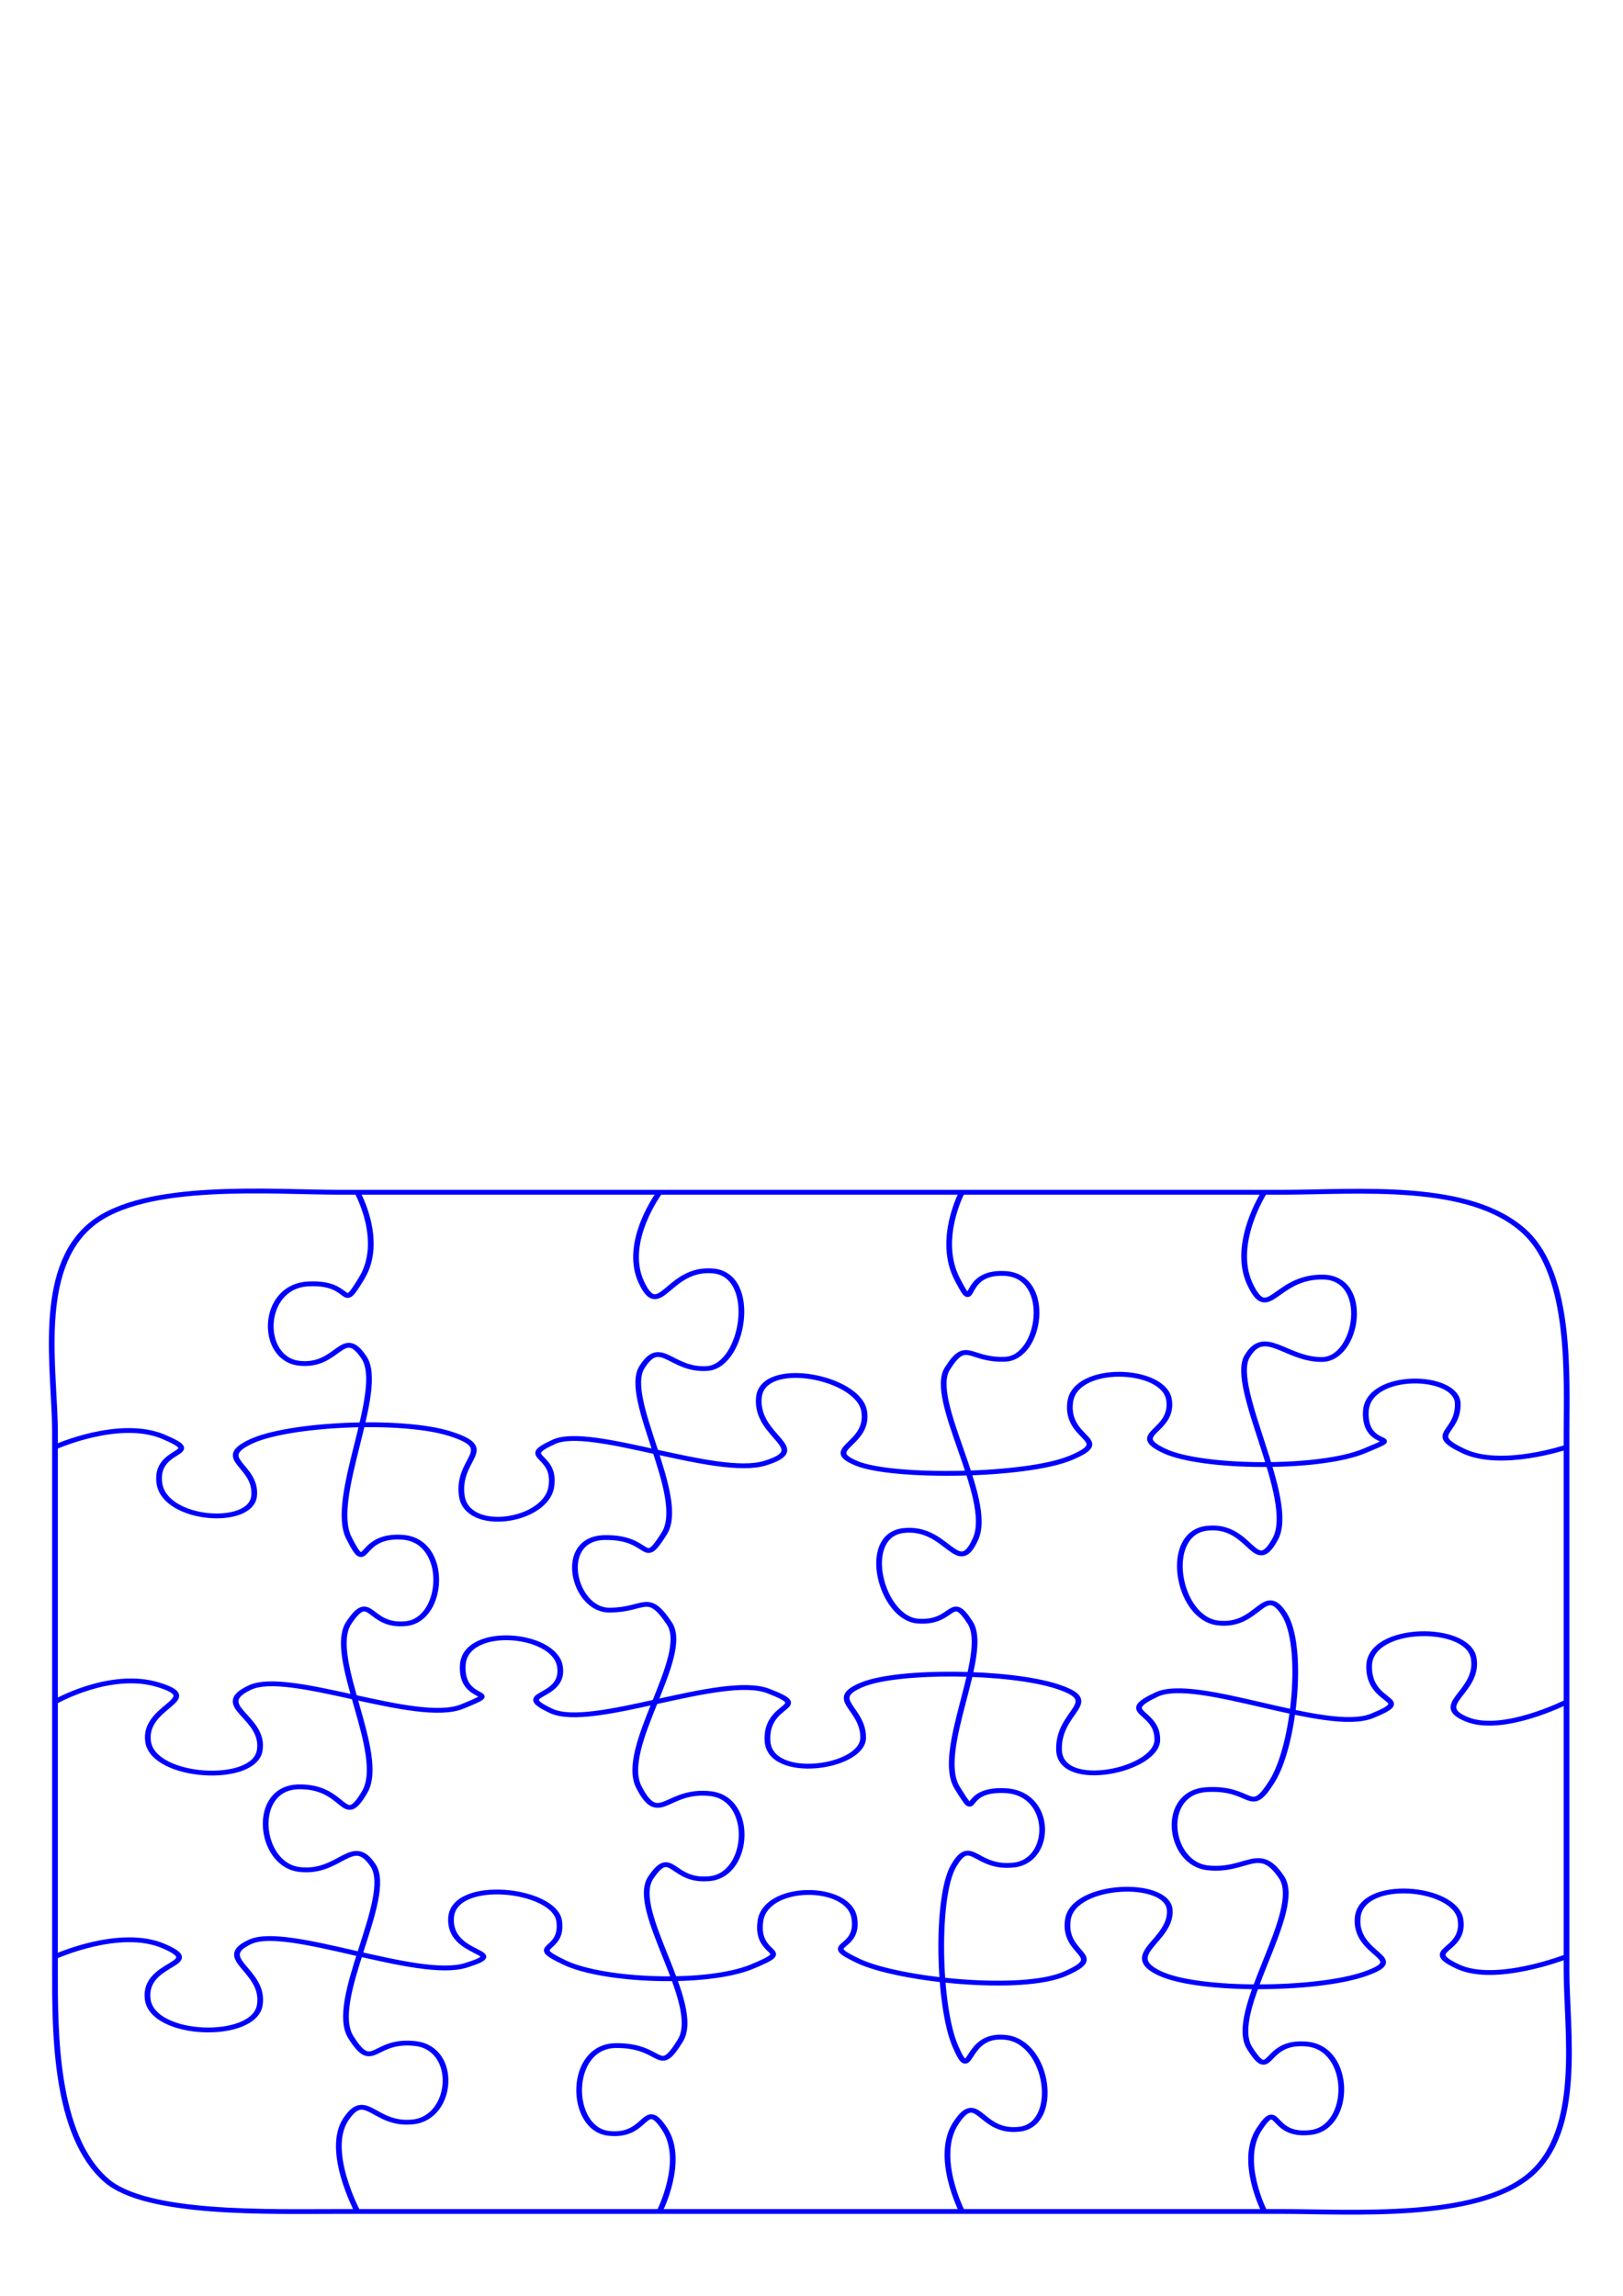 <?xml version="1.0" encoding="UTF-8" standalone="no"?>
<!-- Created with Inkscape (http://www.inkscape.org/) -->

<svg
   xmlns:dc="http://purl.org/dc/elements/1.1/"
   xmlns:cc="http://creativecommons.org/ns#"
   xmlns:rdf="http://www.w3.org/1999/02/22-rdf-syntax-ns#"
   xmlns:svg="http://www.w3.org/2000/svg"
   xmlns="http://www.w3.org/2000/svg"
   xmlns:sodipodi="http://sodipodi.sourceforge.net/DTD/sodipodi-0.dtd"
   xmlns:inkscape="http://www.inkscape.org/namespaces/inkscape"
   width="210mm"
   height="297mm"
   viewBox="0 0 210 297"
   version="1.1"
   id="svg8"
   inkscape:version="0.92.2 (5c3e80d, 2017-08-06)"
   sodipodi:docname="Puzzle.svg">
  <defs
     id="defs2">
    <clipPath
       id="clipPath1072"
       clipPathUnits="userSpaceOnUse">
      <g
         inkscape:label="Clip"
         id="use1074"
         style="fill:none;stroke:none">
        <path
           id="path1014"
           d="M -136.123,368.548 A 643.863,217.947 89.397 0 1 124.388,876.682 643.863,217.947 89.397 0 1 -40.589,1632.22 643.863,217.947 89.397 0 1 -301.099,1124.085 643.863,217.947 89.397 0 1 -136.123,368.548 Z"
           style="opacity:1;fill:none;fill-opacity:1;stroke:none;stroke-width:1;stroke-linecap:round;stroke-linejoin:round;stroke-miterlimit:4;stroke-dasharray:none;stroke-dashoffset:0;stroke-opacity:1;paint-order:markers stroke fill"
           inkscape:connector-curvature="0" />
      </g>
    </clipPath>
    <clipPath
       id="clipPath1072-2"
       clipPathUnits="userSpaceOnUse">
      <g
         inkscape:label="Clip"
         id="use1074-9"
         style="fill:none;stroke:none">
        <path
           id="path1010"
           d="M -136.123,368.548 A 643.863,217.947 89.397 0 1 124.388,876.682 643.863,217.947 89.397 0 1 -40.589,1632.22 643.863,217.947 89.397 0 1 -301.099,1124.085 643.863,217.947 89.397 0 1 -136.123,368.548 Z"
           style="opacity:1;fill:none;fill-opacity:1;stroke:none;stroke-width:1;stroke-linecap:round;stroke-linejoin:round;stroke-miterlimit:4;stroke-dasharray:none;stroke-dashoffset:0;stroke-opacity:1;paint-order:markers stroke fill"
           inkscape:connector-curvature="0" />
      </g>
    </clipPath>
  </defs>
  <sodipodi:namedview
     id="base"
     pagecolor="#ffffff"
     bordercolor="#666666"
     borderopacity="1.0"
     inkscape:pageopacity="0.0"
     inkscape:pageshadow="2"
     inkscape:zoom="0.63495061"
     inkscape:cx="507.46269"
     inkscape:cy="478.80144"
     inkscape:document-units="mm"
     inkscape:current-layer="layer1"
     showgrid="false"
     inkscape:window-width="1920"
     inkscape:window-height="1017"
     inkscape:window-x="-8"
     inkscape:window-y="-8"
     inkscape:window-maximized="1" />
  <g
     inkscape:label="Ebene 1"
     inkscape:groupmode="layer"
     id="layer1">
    <g
       transform="matrix(7.392,0,0,6.229,-671.256,-704.845)"
       id="layer1-7"
       inkscape:label="Layer 1">
      <g
         inkscape:label="Jigsaw:X5:Y4"
         transform="translate(91.771,137.917)"
         id="g96">
        <g
           inkscape:label="X_Gridlines"
           id="g87">
          <path
             inkscape:connector-curvature="0"
             d="m 21.167,0 c 0,0 -0.579,1.066 -0.252,1.902 0.327,0.835 0.434,-0.151 1.275,-0.141 0.84,0.01 0.618,1.703 -0.011,1.712 -0.629,0.008 -1.007,-0.69 -1.314,-0.06 -0.307,0.63 0.866,2.972 0.497,3.782 -0.369,0.81 -0.416,-0.315 -1.193,-0.218 -0.778,0.097 -0.531,1.863 0.184,1.967 0.715,0.104 0.804,-0.838 1.161,-0.187 0.358,0.65 0.187,2.727 -0.211,3.478 -0.399,0.751 -0.324,0.111 -1.146,0.171 -0.822,0.06 -0.673,1.529 0.014,1.623 0.687,0.094 0.905,-0.505 1.299,0.197 0.394,0.702 -0.958,2.803 -0.558,3.549 0.399,0.747 0.223,-0.178 1.007,-0.084 0.783,0.094 0.787,1.729 0.062,1.835 -0.726,0.105 -0.541,-0.72 -0.904,-0.065 -0.363,0.655 0.092,1.706 0.092,1.706"
             id="XDiv1"
             style="fill:none;stroke:#0000ff;stroke-width:0.1;stroke-linecap:butt;stroke-linejoin:miter" />
          <path
             inkscape:connector-curvature="0"
             d="m 15.875,0 c 0,0 -0.44,0.979 -0.084,1.8 0.356,0.821 0.027,-0.176 0.847,-0.113 0.82,0.063 0.624,1.752 -0.009,1.781 -0.633,0.029 -0.671,-0.443 -1.01,0.196 -0.339,0.639 0.809,2.692 0.496,3.531 -0.312,0.839 -0.493,-0.271 -1.26,-0.17 -0.767,0.101 -0.398,1.823 0.249,1.881 0.647,0.058 0.564,-0.615 0.915,0.031 0.351,0.646 -0.623,2.678 -0.225,3.434 0.398,0.756 0.023,0.003 0.848,0.057 0.826,0.055 0.824,1.453 0.143,1.544 -0.681,0.091 -0.746,-0.612 -1.056,0.018 -0.31,0.63 -0.275,2.903 0.03,3.743 0.305,0.84 0.131,-0.285 0.886,-0.181 0.755,0.104 0.946,1.805 0.241,1.906 -0.705,0.101 -0.722,-0.828 -1.113,-0.134 -0.392,0.694 0.102,1.841 0.102,1.841"
             id="XDiv2"
             style="fill:none;stroke:#0000ff;stroke-width:0.1;stroke-linecap:butt;stroke-linejoin:miter" />
          <path
             inkscape:connector-curvature="0"
             d="m 10.583,0 c 0,0 -0.646,1.027 -0.321,1.863 0.325,0.836 0.464,-0.316 1.259,-0.229 0.795,0.087 0.535,1.977 -0.106,2.026 -0.641,0.049 -0.81,-0.66 -1.143,-0.023 -0.333,0.637 0.791,2.694 0.393,3.448 -0.398,0.755 -0.206,0.068 -1.045,0.086 -0.839,0.018 -0.549,1.504 0.08,1.507 0.629,0.003 0.668,-0.407 1.052,0.273 0.384,0.679 -0.887,2.583 -0.531,3.404 0.356,0.821 0.479,0.034 1.249,0.134 0.77,0.1 0.693,1.668 0.003,1.764 -0.69,0.096 -0.67,-0.683 -1.046,-0.016 -0.375,0.667 0.914,2.629 0.516,3.387 -0.397,0.758 -0.288,0.086 -1.128,0.098 -0.84,0.012 -0.823,1.724 -0.127,1.822 0.696,0.098 0.615,-0.752 0.982,-0.093 0.368,0.659 -0.088,1.716 -0.088,1.716"
             id="XDiv3"
             style="fill:none;stroke:#0000ff;stroke-width:0.1;stroke-linecap:butt;stroke-linejoin:miter" />
          <path
             inkscape:connector-curvature="0"
             d="m 5.292,0 c 0,0 0.472,1.002 0.08,1.777 C 4.979,2.551 5.252,1.849 4.427,1.904 3.601,1.959 3.576,3.452 4.27,3.55 4.965,3.647 5.029,2.758 5.409,3.431 5.789,4.104 4.793,6.352 5.144,7.177 5.494,8.001 5.272,7.094 6.085,7.165 c 0.813,0.071 0.735,1.707 0.062,1.793 -0.673,0.086 -0.612,-0.711 -1.003,-0.018 -0.391,0.693 0.665,2.73 0.277,3.515 -0.387,0.785 -0.313,-0.122 -1.153,-0.107 -0.84,0.014 -0.707,1.613 0.008,1.716 0.715,0.104 0.929,-0.738 1.293,-0.082 0.364,0.656 -0.789,2.81 -0.391,3.564 0.398,0.754 0.38,0.03 1.131,0.134 0.751,0.105 0.663,1.526 -0.032,1.625 -0.696,0.098 -0.833,-0.693 -1.19,-0.043 -0.357,0.65 0.206,1.904 0.206,1.904"
             id="XDiv4"
             style="fill:none;stroke:#0000ff;stroke-width:0.1;stroke-linecap:butt;stroke-linejoin:miter" />
        </g>
        <g
           inkscape:label="Y_Gridlines"
           id="g92">
          <path
             inkscape:connector-curvature="0"
             d="m 0,5.292 c 0,0 1.133,-0.605 1.905,-0.211 C 2.676,5.473 1.731,5.27 1.828,6.048 1.925,6.826 3.43,6.953 3.485,6.308 3.541,5.663 2.772,5.543 3.432,5.175 4.092,4.807 6.088,4.696 6.925,5.018 7.762,5.339 7.031,5.507 7.12,6.299 7.209,7.091 8.581,6.848 8.686,6.127 8.791,5.407 8.088,5.532 8.733,5.183 9.378,4.833 11.592,5.935 12.431,5.625 13.271,5.316 12.263,5.096 12.32,4.271 c 0.056,-0.824 1.74,-0.444 1.843,0.27 0.104,0.713 -0.759,0.782 -0.129,1.09 0.63,0.308 2.965,0.274 3.746,-0.115 0.781,-0.389 -0.096,-0.36 -0.01,-1.157 0.086,-0.797 1.639,-0.731 1.73,-0.051 0.091,0.681 -0.734,0.701 -0.079,1.065 0.655,0.364 2.715,0.388 3.497,-7.062e-4 0.783,-0.388 -0.01,0.012 0.027,-0.822 0.037,-0.834 1.597,-0.791 1.609,-0.161 0.012,0.63 -0.557,0.617 0.104,0.987 0.661,0.37 1.8,-0.084 1.8,-0.084"
             id="YDiv1"
             style="fill:none;stroke:#0000ff;stroke-width:0.1;stroke-linecap:butt;stroke-linejoin:miter" />
          <path
             inkscape:connector-curvature="0"
             d="m 0,10.583 c 0,0 0.969,-0.66 1.809,-0.354 0.84,0.306 -0.28,0.426 -0.178,1.188 0.102,0.762 1.85,0.885 1.952,0.178 0.102,-0.708 -0.856,-0.922 -0.175,-1.307 0.681,-0.385 2.924,0.775 3.717,0.393 0.793,-0.382 -0.034,-0.036 0.013,-0.865 0.047,-0.83 1.599,-0.677 1.7,0.026 0.101,0.703 -0.865,0.531 -0.155,0.928 0.71,0.397 2.999,-0.784 3.806,-0.411 0.806,0.372 -0.063,0.209 -0.017,1.04 0.046,0.83 1.667,0.56 1.674,-0.069 0.007,-0.629 -0.644,-0.798 -0.014,-1.105 0.63,-0.307 2.573,-0.286 3.409,0.039 0.836,0.325 0.003,0.492 0.034,1.328 0.032,0.836 1.707,0.414 1.72,-0.215 0.013,-0.63 -0.717,-0.551 -0.015,-0.945 0.701,-0.394 2.986,0.826 3.775,0.442 0.79,-0.385 -0.077,-0.211 -0.052,-1.049 0.025,-0.838 1.727,-0.861 1.83,-0.15 0.103,0.71 -0.751,0.964 -0.121,1.271 0.63,0.307 1.747,-0.361 1.747,-0.361"
             id="YDiv2"
             style="fill:none;stroke:#0000ff;stroke-width:0.1;stroke-linecap:butt;stroke-linejoin:miter" />
          <path
             inkscape:connector-curvature="0"
             d="m 0,15.875 c 0,0 1.138,-0.613 1.905,-0.218 0.767,0.395 -0.369,0.308 -0.282,1.103 0.087,0.795 1.855,0.857 1.961,0.126 0.106,-0.732 -0.813,-0.967 -0.166,-1.32 0.647,-0.353 2.934,0.802 3.773,0.49 0.839,-0.312 -0.309,-0.165 -0.258,-0.992 0.051,-0.828 1.809,-0.6 1.892,0.07 0.084,0.67 -0.593,0.475 0.096,0.864 0.689,0.389 2.503,0.47 3.286,0.081 0.783,-0.388 0.045,-0.167 0.141,-0.945 0.096,-0.779 1.54,-0.777 1.642,-0.068 0.103,0.709 -0.629,0.504 0.07,0.897 0.699,0.394 2.857,0.663 3.62,0.267 0.763,-0.396 -0.051,-0.371 0.051,-1.131 0.103,-0.76 1.745,-0.829 1.782,-0.193 0.037,0.636 -0.864,0.926 -0.179,1.313 0.685,0.387 2.758,0.359 3.587,0.017 0.83,-0.341 -0.19,-0.369 -0.118,-1.181 0.073,-0.812 1.701,-0.647 1.798,0.044 0.096,0.691 -0.71,0.611 -0.048,0.981 0.662,0.371 1.904,-0.206 1.904,-0.206"
             id="YDiv3"
             style="fill:none;stroke:#0000ff;stroke-width:0.1;stroke-linecap:butt;stroke-linejoin:miter" />
        </g>
        <path
           inkscape:connector-curvature="0"
           d="M 0,5 C 0,3.711 -0.342,1.606 0.645,0.66 1.572,-0.229 3.789,0 5,0 h 16.458 c 1.347,0 3.318,-0.233 4.274,0.828 C 26.55,1.735 26.458,3.847 26.458,5 v 11.167 c 0,1.246 0.29,3.308 -0.643,4.244 -0.938,0.942 -3.103,0.756 -4.357,0.756 H 5 c -1.267,0 -3.397,0.077 -4.099,-0.643 C -0.012,19.588 0,17.399 0,16.167 V 5"
           style="fill:none;stroke:#0000ff;stroke-width:0.1;stroke-linecap:butt;stroke-linejoin:miter"
           inkscape:label="innerborder"
           id="path94"
           sodipodi:nodetypes="csssssssssssc" />
      </g>
    </g>
  </g>
</svg>
